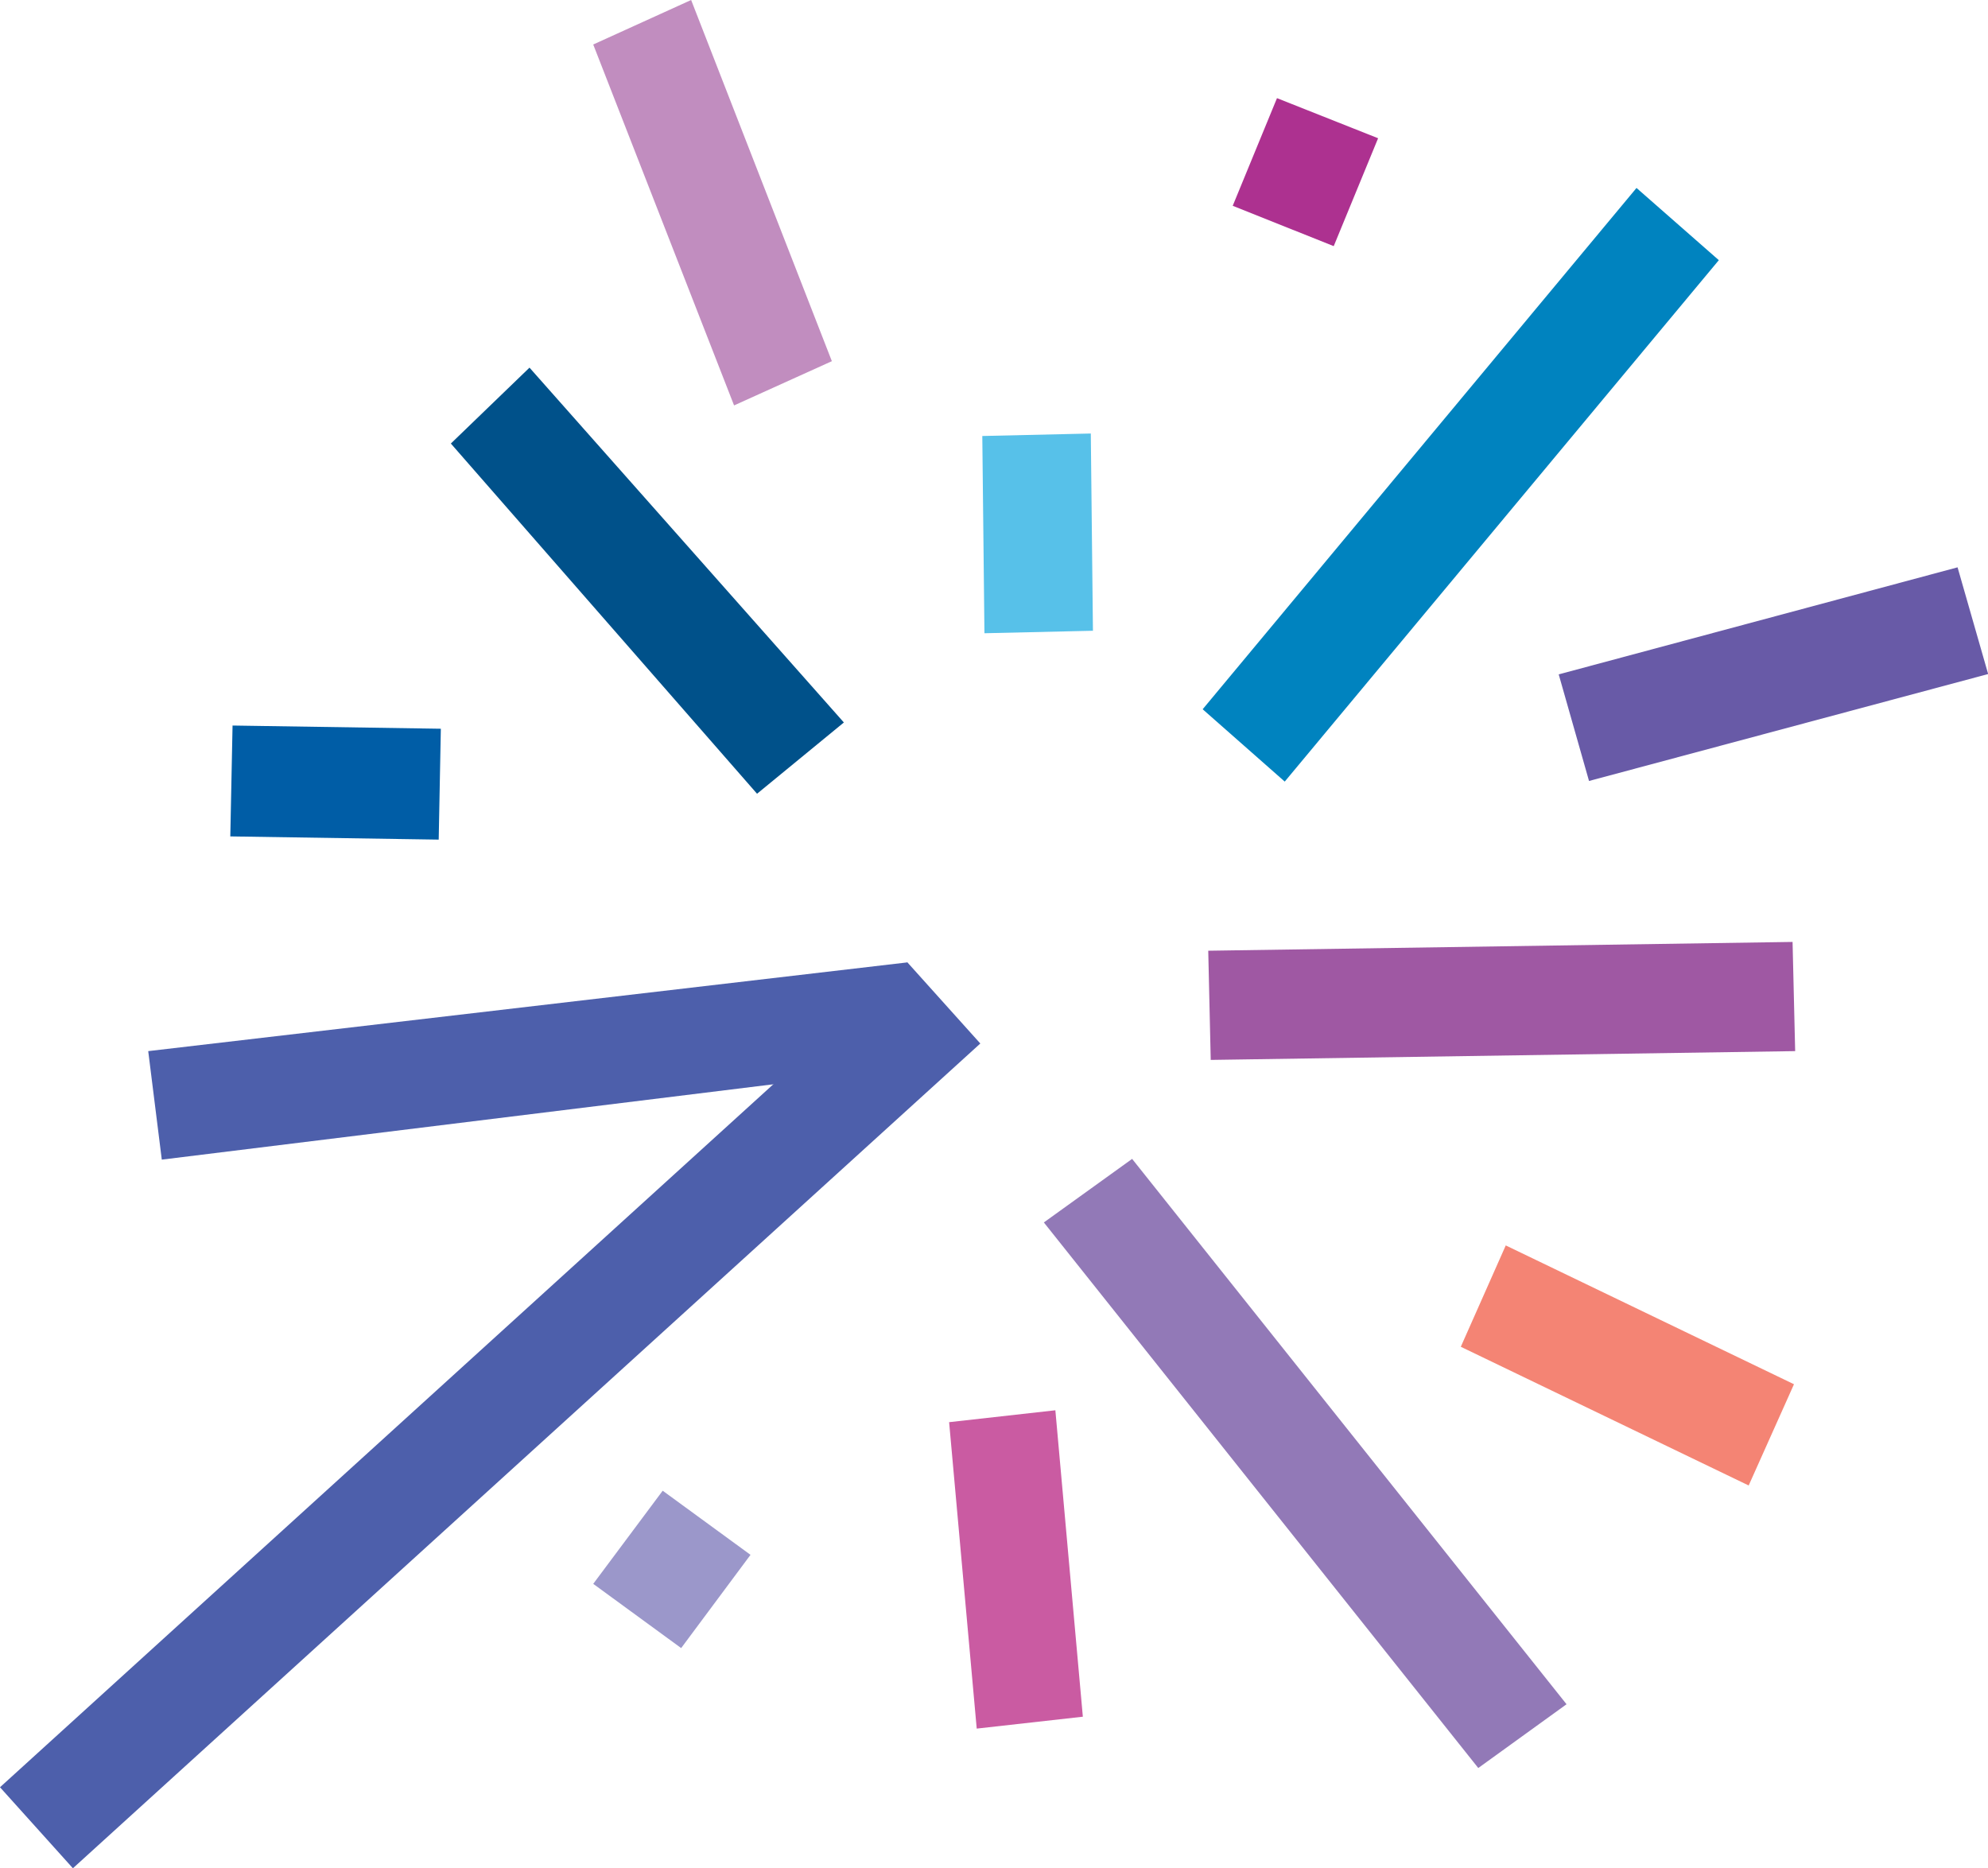 <?xml version="1.0" encoding="UTF-8" standalone="no"?><!--
  ~ Copyright (C) 2021, Ibnsina Pharma
  ~ All rights reserved.
  --><svg xmlns:android="http://schemas.android.com/apk/res/android" height="48.867" width="52" xmlns="http://www.w3.org/2000/svg">
    <path d="M46.888,24.637l-15.284,0.23 0.065,2.856 15.287,-0.23Z" fill="#9f58a3"/>
    <path d="M28.588,16.498l-2.838,0.065 -0.056,-5.159 2.838,-0.065Z" fill="#57c1e9"/>
    <path d="M33.402,2.567l-1.158,2.816 2.642,1.055 1.161,-2.822Z" fill="#ad3190"/>
    <path d="M17.334,38.991l-1.817,2.436 2.3,1.68 1.814,-2.439Z" fill="#9b97ca"/>
    <path d="M18.078,0l-2.561,1.164 3.684,9.44 2.558,-1.157Z" fill="#c18dbf"/>
    <path d="M28.324,44.902l-2.776,0.311 -0.722,-8.015 2.779,-0.311Z" fill="#ca5ba2"/>
    <path d="M40.976,44.576l-2.309,1.668 -11.363,-14.27 2.309,-1.662Z" fill="#9279b7"/>
    <path d="M22.073,18.897l-2.271,1.864 -8.009,-9.16 2.057,-1.985Z" fill="#00518a"/>
    <path d="M31.458,18.551l2.147,1.892 11.354,-13.638 -2.153,-1.889Z" fill="#0083bf"/>
    <path d="M4.232,30.331l-0.355,-2.838 19.858,-2.321 -0.208,2.782Z" fill="#4d5fab"/>
    <path d="M1.907,48.866l-1.907,-2.119L23.735,25.172l1.907,2.122Z" fill="#4d5fab"/>
    <path d="M41.564,20.427l-0.793,-2.788 10.433,-2.8 0.8,2.791Z" fill="#685aa7"/>
    <path d="M6.024,21.877l0.059,-2.9 5.448,0.084 -0.056,2.9Z" fill="#005da6"/>
    <path d="M38.21,35.226l1.176,-2.651 7.539,3.631 -1.185,2.648Z" fill="#f48474"/>
</svg>